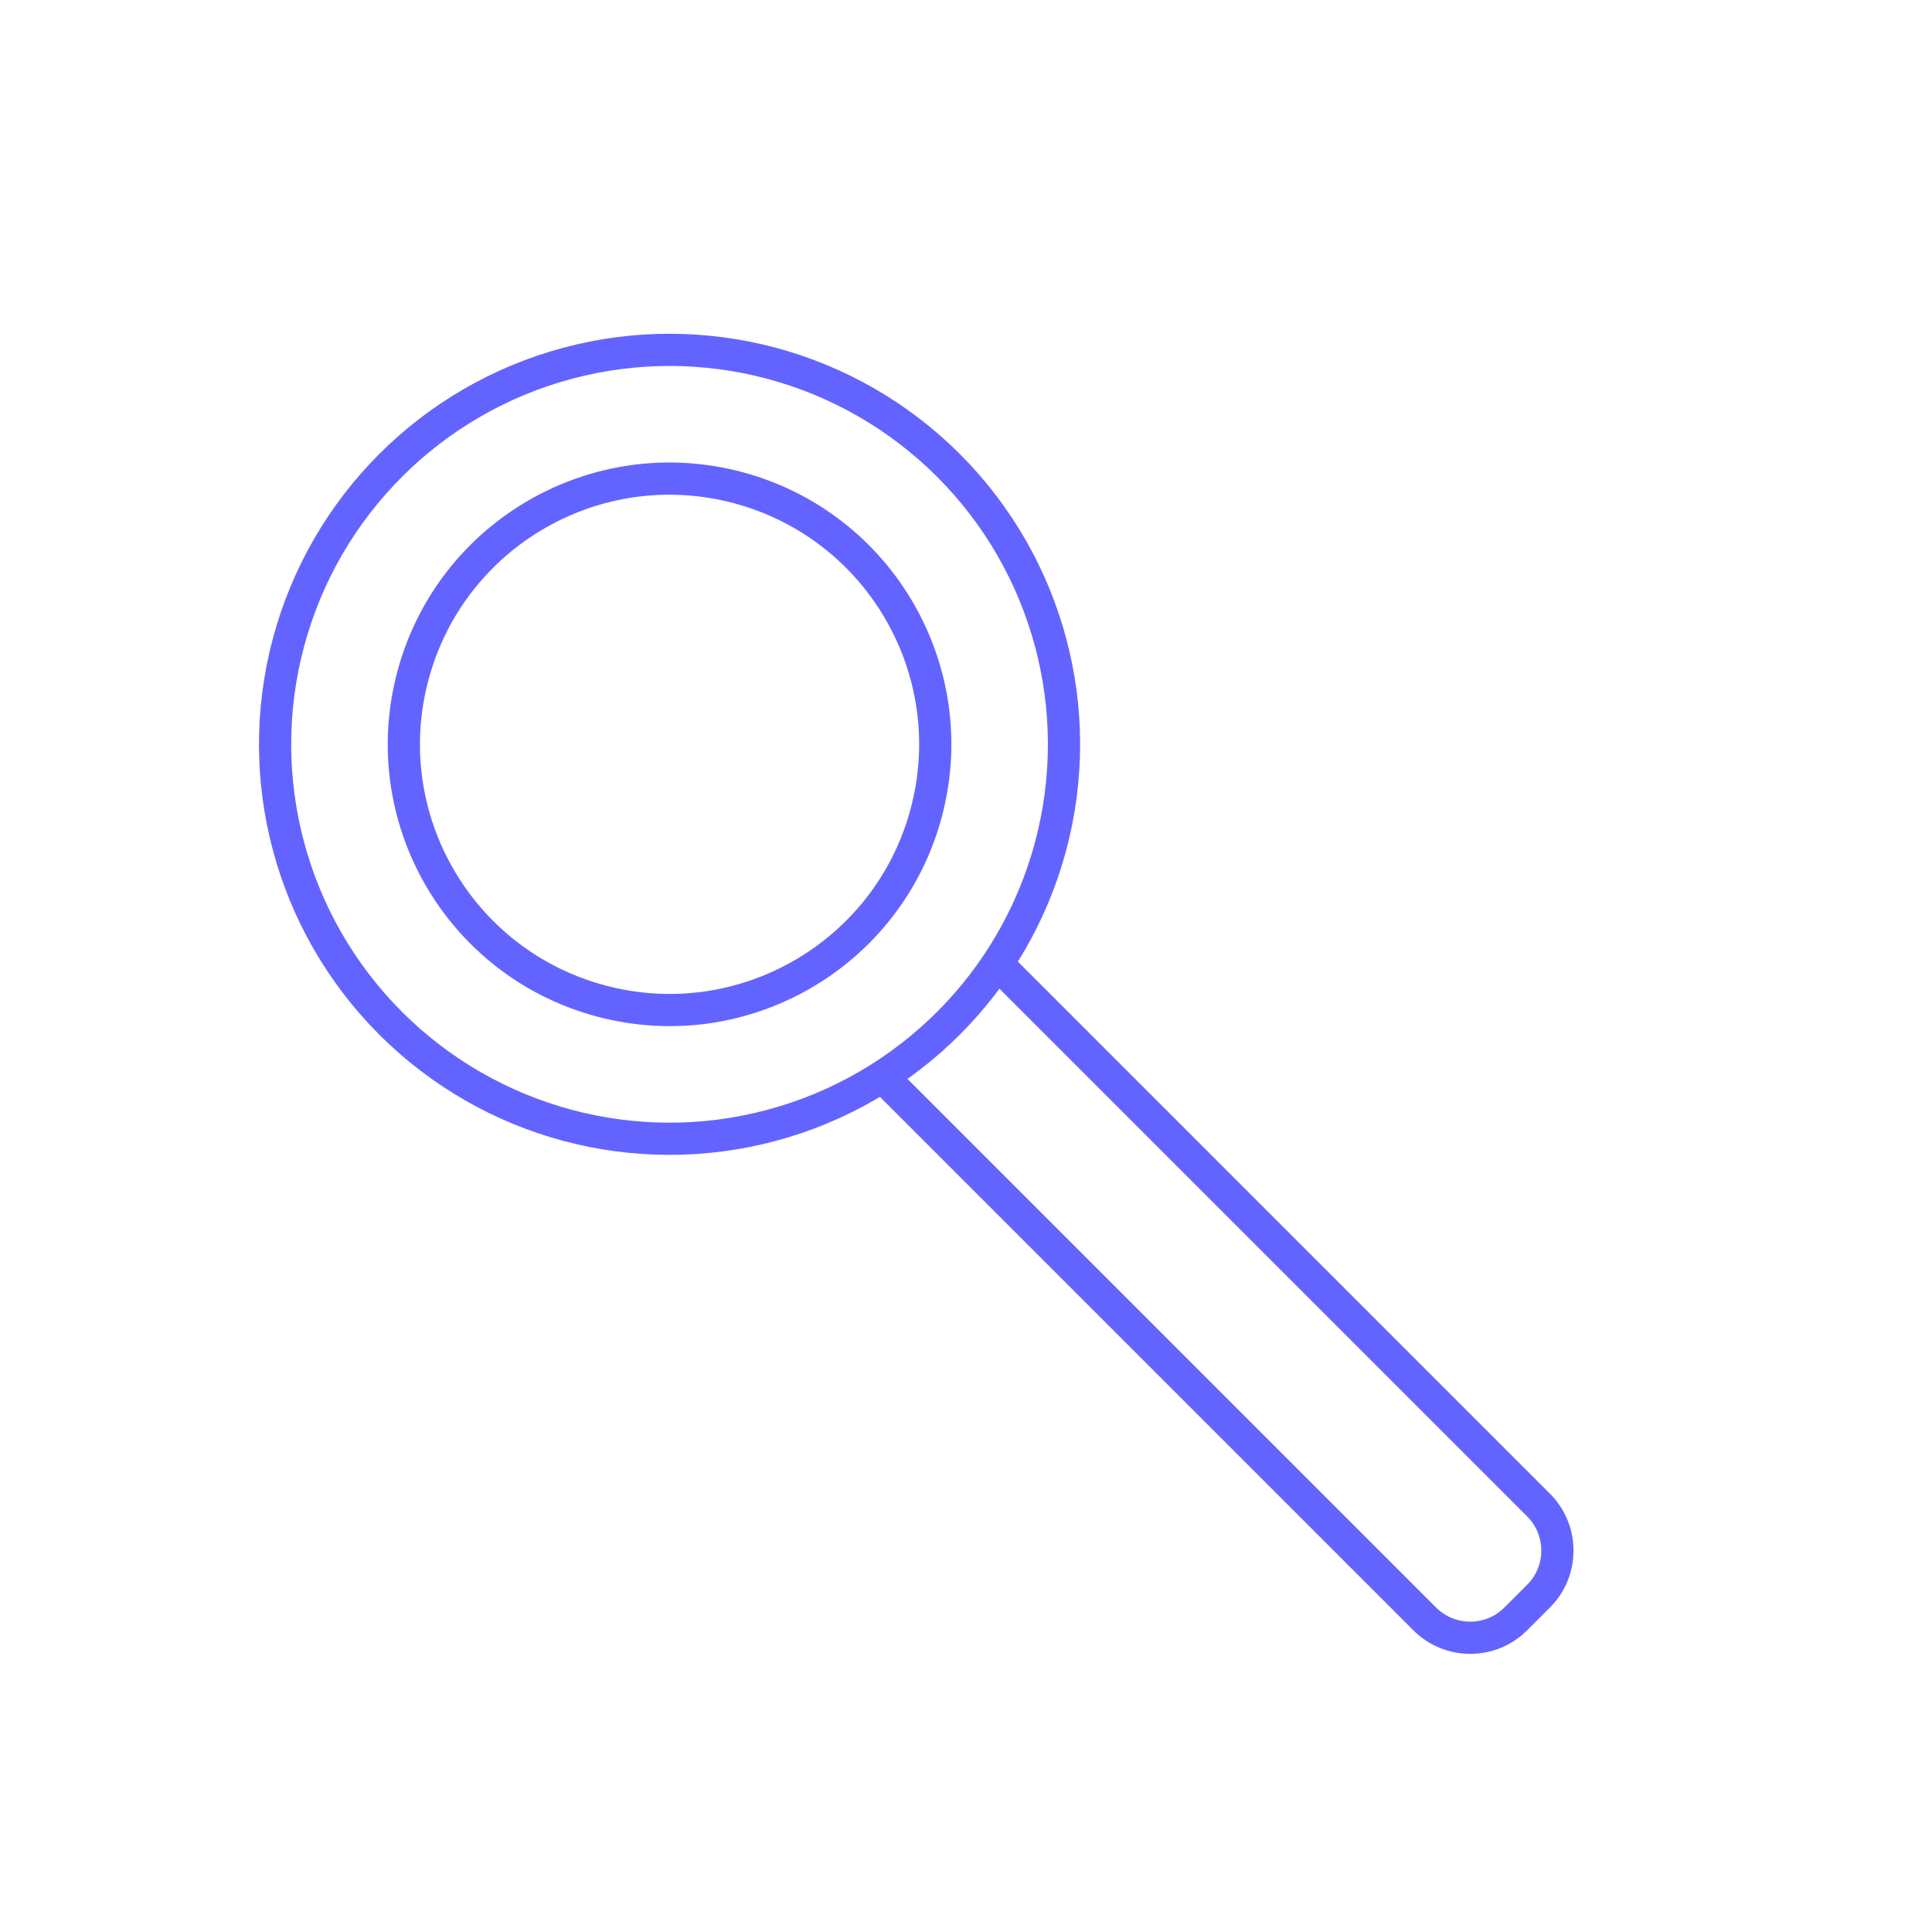 <svg width="120" height="120" viewBox="0 0 120 120" fill="none" xmlns="http://www.w3.org/2000/svg">
<circle cx="41.587" cy="46.231" r="24.5" transform="rotate(15 41.587 46.231)" stroke="#6364FF" stroke-width="2"/>
<circle cx="41.587" cy="46.231" r="16.5" transform="rotate(15 41.587 46.231)" stroke="#6364FF" stroke-width="2"/>
<path d="M61.379 59.299L95.562 93.482C97.124 95.044 97.124 97.577 95.562 99.139L94.148 100.553C92.586 102.115 90.053 102.115 88.491 100.553L54.308 66.37" stroke="#6364FF" stroke-width="2"/>
</svg>
